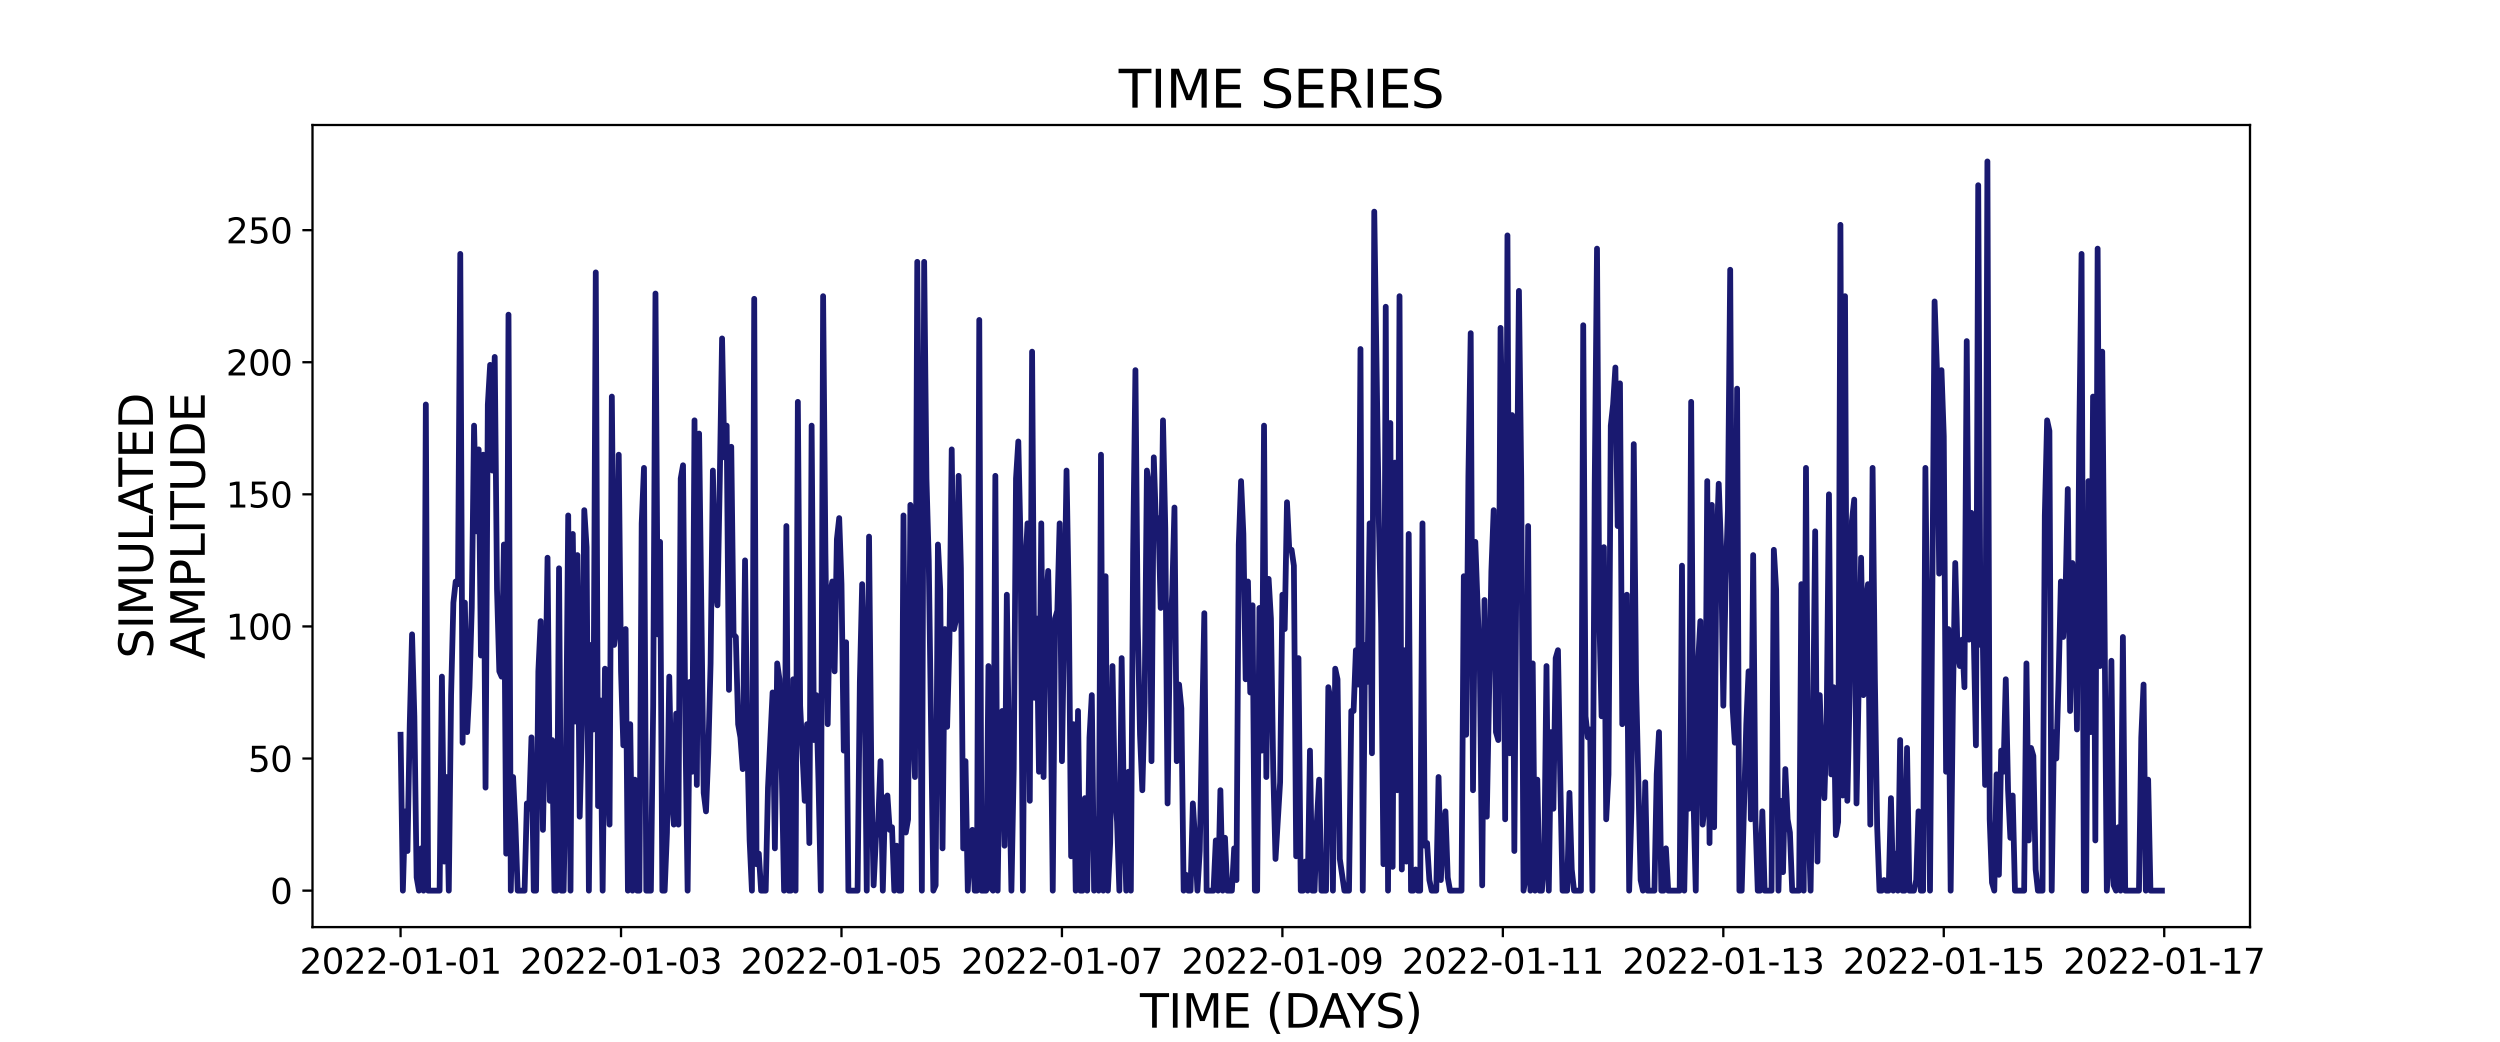 <?xml version="1.0" encoding="utf-8" standalone="no"?>
<!DOCTYPE svg PUBLIC "-//W3C//DTD SVG 1.1//EN"
  "http://www.w3.org/Graphics/SVG/1.1/DTD/svg11.dtd">
<svg xmlns:xlink="http://www.w3.org/1999/xlink" width="864pt" height="360pt" viewBox="0 0 864 360" xmlns="http://www.w3.org/2000/svg" version="1.1">
 <defs>
  <style type="text/css">*{stroke-linejoin: round; stroke-linecap: butt}</style>
 </defs>
 <g id="figure_1">
  <g id="patch_1">
   <path d="M 0 360 
L 864 360 
L 864 0 
L 0 0 
z
" style="fill: #ffffff"/>
  </g>
  <g id="axes_1">
   <g id="patch_2">
    <path d="M 108 320.4 
L 777.6 320.4 
L 777.6 43.2 
L 108 43.2 
z
" style="fill: #ffffff"/>
   </g>
   <g id="matplotlib.axis_1">
    <g id="xtick_1">
     <g id="line2d_1">
      <defs>
       <path id="m092a419c37" d="M 0 0 
L 0 3.5 
" style="stroke: #000000; stroke-width: 0.8"/>
      </defs>
      <g>
       <use xlink:href="#m092a419c37" x="138.436" y="320.4" style="stroke: #000000; stroke-width: 0.8"/>
      </g>
     </g>
     <g id="text_1">
      <!-- 2022-01-01 -->
      <g transform="translate(103.567 336.518) scale(0.12 -0.12)">
       <defs>
        <path id="DejaVuSans-32" d="M 1228 531 
L 3431 531 
L 3431 0 
L 469 0 
L 469 531 
Q 828 903 1448 1529 
Q 2069 2156 2228 2338 
Q 2531 2678 2651 2914 
Q 2772 3150 2772 3378 
Q 2772 3750 2511 3984 
Q 2250 4219 1831 4219 
Q 1534 4219 1204 4116 
Q 875 4013 500 3803 
L 500 4441 
Q 881 4594 1212 4672 
Q 1544 4750 1819 4750 
Q 2544 4750 2975 4387 
Q 3406 4025 3406 3419 
Q 3406 3131 3298 2873 
Q 3191 2616 2906 2266 
Q 2828 2175 2409 1742 
Q 1991 1309 1228 531 
z
" transform="scale(0.016)"/>
        <path id="DejaVuSans-30" d="M 2034 4250 
Q 1547 4250 1301 3770 
Q 1056 3291 1056 2328 
Q 1056 1369 1301 889 
Q 1547 409 2034 409 
Q 2525 409 2770 889 
Q 3016 1369 3016 2328 
Q 3016 3291 2770 3770 
Q 2525 4250 2034 4250 
z
M 2034 4750 
Q 2819 4750 3233 4129 
Q 3647 3509 3647 2328 
Q 3647 1150 3233 529 
Q 2819 -91 2034 -91 
Q 1250 -91 836 529 
Q 422 1150 422 2328 
Q 422 3509 836 4129 
Q 1250 4750 2034 4750 
z
" transform="scale(0.016)"/>
        <path id="DejaVuSans-2d" d="M 313 2009 
L 1997 2009 
L 1997 1497 
L 313 1497 
L 313 2009 
z
" transform="scale(0.016)"/>
        <path id="DejaVuSans-31" d="M 794 531 
L 1825 531 
L 1825 4091 
L 703 3866 
L 703 4441 
L 1819 4666 
L 2450 4666 
L 2450 531 
L 3481 531 
L 3481 0 
L 794 0 
L 794 531 
z
" transform="scale(0.016)"/>
       </defs>
       <use xlink:href="#DejaVuSans-32"/>
       <use xlink:href="#DejaVuSans-30" x="63.623"/>
       <use xlink:href="#DejaVuSans-32" x="127.246"/>
       <use xlink:href="#DejaVuSans-32" x="190.869"/>
       <use xlink:href="#DejaVuSans-2d" x="254.492"/>
       <use xlink:href="#DejaVuSans-30" x="290.576"/>
       <use xlink:href="#DejaVuSans-31" x="354.199"/>
       <use xlink:href="#DejaVuSans-2d" x="417.822"/>
       <use xlink:href="#DejaVuSans-30" x="453.906"/>
       <use xlink:href="#DejaVuSans-31" x="517.529"/>
      </g>
     </g>
    </g>
    <g id="xtick_2">
     <g id="line2d_2">
      <g>
       <use xlink:href="#m092a419c37" x="214.626" y="320.4" style="stroke: #000000; stroke-width: 0.8"/>
      </g>
     </g>
     <g id="text_2">
      <!-- 2022-01-03 -->
      <g transform="translate(179.757 336.518) scale(0.12 -0.12)">
       <defs>
        <path id="DejaVuSans-33" d="M 2597 2516 
Q 3050 2419 3304 2112 
Q 3559 1806 3559 1356 
Q 3559 666 3084 287 
Q 2609 -91 1734 -91 
Q 1441 -91 1130 -33 
Q 819 25 488 141 
L 488 750 
Q 750 597 1062 519 
Q 1375 441 1716 441 
Q 2309 441 2620 675 
Q 2931 909 2931 1356 
Q 2931 1769 2642 2001 
Q 2353 2234 1838 2234 
L 1294 2234 
L 1294 2753 
L 1863 2753 
Q 2328 2753 2575 2939 
Q 2822 3125 2822 3475 
Q 2822 3834 2567 4026 
Q 2313 4219 1838 4219 
Q 1578 4219 1281 4162 
Q 984 4106 628 3988 
L 628 4550 
Q 988 4650 1302 4700 
Q 1616 4750 1894 4750 
Q 2613 4750 3031 4423 
Q 3450 4097 3450 3541 
Q 3450 3153 3228 2886 
Q 3006 2619 2597 2516 
z
" transform="scale(0.016)"/>
       </defs>
       <use xlink:href="#DejaVuSans-32"/>
       <use xlink:href="#DejaVuSans-30" x="63.623"/>
       <use xlink:href="#DejaVuSans-32" x="127.246"/>
       <use xlink:href="#DejaVuSans-32" x="190.869"/>
       <use xlink:href="#DejaVuSans-2d" x="254.492"/>
       <use xlink:href="#DejaVuSans-30" x="290.576"/>
       <use xlink:href="#DejaVuSans-31" x="354.199"/>
       <use xlink:href="#DejaVuSans-2d" x="417.822"/>
       <use xlink:href="#DejaVuSans-30" x="453.906"/>
       <use xlink:href="#DejaVuSans-33" x="517.529"/>
      </g>
     </g>
    </g>
    <g id="xtick_3">
     <g id="line2d_3">
      <g>
       <use xlink:href="#m092a419c37" x="290.817" y="320.4" style="stroke: #000000; stroke-width: 0.8"/>
      </g>
     </g>
     <g id="text_3">
      <!-- 2022-01-05 -->
      <g transform="translate(255.947 336.518) scale(0.12 -0.12)">
       <defs>
        <path id="DejaVuSans-35" d="M 691 4666 
L 3169 4666 
L 3169 4134 
L 1269 4134 
L 1269 2991 
Q 1406 3038 1543 3061 
Q 1681 3084 1819 3084 
Q 2600 3084 3056 2656 
Q 3513 2228 3513 1497 
Q 3513 744 3044 326 
Q 2575 -91 1722 -91 
Q 1428 -91 1123 -41 
Q 819 9 494 109 
L 494 744 
Q 775 591 1075 516 
Q 1375 441 1709 441 
Q 2250 441 2565 725 
Q 2881 1009 2881 1497 
Q 2881 1984 2565 2268 
Q 2250 2553 1709 2553 
Q 1456 2553 1204 2497 
Q 953 2441 691 2322 
L 691 4666 
z
" transform="scale(0.016)"/>
       </defs>
       <use xlink:href="#DejaVuSans-32"/>
       <use xlink:href="#DejaVuSans-30" x="63.623"/>
       <use xlink:href="#DejaVuSans-32" x="127.246"/>
       <use xlink:href="#DejaVuSans-32" x="190.869"/>
       <use xlink:href="#DejaVuSans-2d" x="254.492"/>
       <use xlink:href="#DejaVuSans-30" x="290.576"/>
       <use xlink:href="#DejaVuSans-31" x="354.199"/>
       <use xlink:href="#DejaVuSans-2d" x="417.822"/>
       <use xlink:href="#DejaVuSans-30" x="453.906"/>
       <use xlink:href="#DejaVuSans-35" x="517.529"/>
      </g>
     </g>
    </g>
    <g id="xtick_4">
     <g id="line2d_4">
      <g>
       <use xlink:href="#m092a419c37" x="367.007" y="320.4" style="stroke: #000000; stroke-width: 0.8"/>
      </g>
     </g>
     <g id="text_4">
      <!-- 2022-01-07 -->
      <g transform="translate(332.137 336.518) scale(0.12 -0.12)">
       <defs>
        <path id="DejaVuSans-37" d="M 525 4666 
L 3525 4666 
L 3525 4397 
L 1831 0 
L 1172 0 
L 2766 4134 
L 525 4134 
L 525 4666 
z
" transform="scale(0.016)"/>
       </defs>
       <use xlink:href="#DejaVuSans-32"/>
       <use xlink:href="#DejaVuSans-30" x="63.623"/>
       <use xlink:href="#DejaVuSans-32" x="127.246"/>
       <use xlink:href="#DejaVuSans-32" x="190.869"/>
       <use xlink:href="#DejaVuSans-2d" x="254.492"/>
       <use xlink:href="#DejaVuSans-30" x="290.576"/>
       <use xlink:href="#DejaVuSans-31" x="354.199"/>
       <use xlink:href="#DejaVuSans-2d" x="417.822"/>
       <use xlink:href="#DejaVuSans-30" x="453.906"/>
       <use xlink:href="#DejaVuSans-37" x="517.529"/>
      </g>
     </g>
    </g>
    <g id="xtick_5">
     <g id="line2d_5">
      <g>
       <use xlink:href="#m092a419c37" x="443.197" y="320.4" style="stroke: #000000; stroke-width: 0.8"/>
      </g>
     </g>
     <g id="text_5">
      <!-- 2022-01-09 -->
      <g transform="translate(408.327 336.518) scale(0.12 -0.12)">
       <defs>
        <path id="DejaVuSans-39" d="M 703 97 
L 703 672 
Q 941 559 1184 500 
Q 1428 441 1663 441 
Q 2288 441 2617 861 
Q 2947 1281 2994 2138 
Q 2813 1869 2534 1725 
Q 2256 1581 1919 1581 
Q 1219 1581 811 2004 
Q 403 2428 403 3163 
Q 403 3881 828 4315 
Q 1253 4750 1959 4750 
Q 2769 4750 3195 4129 
Q 3622 3509 3622 2328 
Q 3622 1225 3098 567 
Q 2575 -91 1691 -91 
Q 1453 -91 1209 -44 
Q 966 3 703 97 
z
M 1959 2075 
Q 2384 2075 2632 2365 
Q 2881 2656 2881 3163 
Q 2881 3666 2632 3958 
Q 2384 4250 1959 4250 
Q 1534 4250 1286 3958 
Q 1038 3666 1038 3163 
Q 1038 2656 1286 2365 
Q 1534 2075 1959 2075 
z
" transform="scale(0.016)"/>
       </defs>
       <use xlink:href="#DejaVuSans-32"/>
       <use xlink:href="#DejaVuSans-30" x="63.623"/>
       <use xlink:href="#DejaVuSans-32" x="127.246"/>
       <use xlink:href="#DejaVuSans-32" x="190.869"/>
       <use xlink:href="#DejaVuSans-2d" x="254.492"/>
       <use xlink:href="#DejaVuSans-30" x="290.576"/>
       <use xlink:href="#DejaVuSans-31" x="354.199"/>
       <use xlink:href="#DejaVuSans-2d" x="417.822"/>
       <use xlink:href="#DejaVuSans-30" x="453.906"/>
       <use xlink:href="#DejaVuSans-39" x="517.529"/>
      </g>
     </g>
    </g>
    <g id="xtick_6">
     <g id="line2d_6">
      <g>
       <use xlink:href="#m092a419c37" x="519.387" y="320.4" style="stroke: #000000; stroke-width: 0.8"/>
      </g>
     </g>
     <g id="text_6">
      <!-- 2022-01-11 -->
      <g transform="translate(484.518 336.518) scale(0.12 -0.12)">
       <use xlink:href="#DejaVuSans-32"/>
       <use xlink:href="#DejaVuSans-30" x="63.623"/>
       <use xlink:href="#DejaVuSans-32" x="127.246"/>
       <use xlink:href="#DejaVuSans-32" x="190.869"/>
       <use xlink:href="#DejaVuSans-2d" x="254.492"/>
       <use xlink:href="#DejaVuSans-30" x="290.576"/>
       <use xlink:href="#DejaVuSans-31" x="354.199"/>
       <use xlink:href="#DejaVuSans-2d" x="417.822"/>
       <use xlink:href="#DejaVuSans-31" x="453.906"/>
       <use xlink:href="#DejaVuSans-31" x="517.529"/>
      </g>
     </g>
    </g>
    <g id="xtick_7">
     <g id="line2d_7">
      <g>
       <use xlink:href="#m092a419c37" x="595.577" y="320.4" style="stroke: #000000; stroke-width: 0.8"/>
      </g>
     </g>
     <g id="text_7">
      <!-- 2022-01-13 -->
      <g transform="translate(560.708 336.518) scale(0.12 -0.12)">
       <use xlink:href="#DejaVuSans-32"/>
       <use xlink:href="#DejaVuSans-30" x="63.623"/>
       <use xlink:href="#DejaVuSans-32" x="127.246"/>
       <use xlink:href="#DejaVuSans-32" x="190.869"/>
       <use xlink:href="#DejaVuSans-2d" x="254.492"/>
       <use xlink:href="#DejaVuSans-30" x="290.576"/>
       <use xlink:href="#DejaVuSans-31" x="354.199"/>
       <use xlink:href="#DejaVuSans-2d" x="417.822"/>
       <use xlink:href="#DejaVuSans-31" x="453.906"/>
       <use xlink:href="#DejaVuSans-33" x="517.529"/>
      </g>
     </g>
    </g>
    <g id="xtick_8">
     <g id="line2d_8">
      <g>
       <use xlink:href="#m092a419c37" x="671.767" y="320.4" style="stroke: #000000; stroke-width: 0.8"/>
      </g>
     </g>
     <g id="text_8">
      <!-- 2022-01-15 -->
      <g transform="translate(636.898 336.518) scale(0.12 -0.12)">
       <use xlink:href="#DejaVuSans-32"/>
       <use xlink:href="#DejaVuSans-30" x="63.623"/>
       <use xlink:href="#DejaVuSans-32" x="127.246"/>
       <use xlink:href="#DejaVuSans-32" x="190.869"/>
       <use xlink:href="#DejaVuSans-2d" x="254.492"/>
       <use xlink:href="#DejaVuSans-30" x="290.576"/>
       <use xlink:href="#DejaVuSans-31" x="354.199"/>
       <use xlink:href="#DejaVuSans-2d" x="417.822"/>
       <use xlink:href="#DejaVuSans-31" x="453.906"/>
       <use xlink:href="#DejaVuSans-35" x="517.529"/>
      </g>
     </g>
    </g>
    <g id="xtick_9">
     <g id="line2d_9">
      <g>
       <use xlink:href="#m092a419c37" x="747.957" y="320.4" style="stroke: #000000; stroke-width: 0.8"/>
      </g>
     </g>
     <g id="text_9">
      <!-- 2022-01-17 -->
      <g transform="translate(713.088 336.518) scale(0.12 -0.12)">
       <use xlink:href="#DejaVuSans-32"/>
       <use xlink:href="#DejaVuSans-30" x="63.623"/>
       <use xlink:href="#DejaVuSans-32" x="127.246"/>
       <use xlink:href="#DejaVuSans-32" x="190.869"/>
       <use xlink:href="#DejaVuSans-2d" x="254.492"/>
       <use xlink:href="#DejaVuSans-30" x="290.576"/>
       <use xlink:href="#DejaVuSans-31" x="354.199"/>
       <use xlink:href="#DejaVuSans-2d" x="417.822"/>
       <use xlink:href="#DejaVuSans-31" x="453.906"/>
       <use xlink:href="#DejaVuSans-37" x="517.529"/>
      </g>
     </g>
    </g>
    <g id="text_10">
     <!-- TIME (DAYS) -->
     <g transform="translate(393.974 355.171) scale(0.16 -0.16)">
      <defs>
       <path id="DejaVuSans-54" d="M -19 4666 
L 3928 4666 
L 3928 4134 
L 2272 4134 
L 2272 0 
L 1638 0 
L 1638 4134 
L -19 4134 
L -19 4666 
z
" transform="scale(0.016)"/>
       <path id="DejaVuSans-49" d="M 628 4666 
L 1259 4666 
L 1259 0 
L 628 0 
L 628 4666 
z
" transform="scale(0.016)"/>
       <path id="DejaVuSans-4d" d="M 628 4666 
L 1569 4666 
L 2759 1491 
L 3956 4666 
L 4897 4666 
L 4897 0 
L 4281 0 
L 4281 4097 
L 3078 897 
L 2444 897 
L 1241 4097 
L 1241 0 
L 628 0 
L 628 4666 
z
" transform="scale(0.016)"/>
       <path id="DejaVuSans-45" d="M 628 4666 
L 3578 4666 
L 3578 4134 
L 1259 4134 
L 1259 2753 
L 3481 2753 
L 3481 2222 
L 1259 2222 
L 1259 531 
L 3634 531 
L 3634 0 
L 628 0 
L 628 4666 
z
" transform="scale(0.016)"/>
       <path id="DejaVuSans-20" transform="scale(0.016)"/>
       <path id="DejaVuSans-28" d="M 1984 4856 
Q 1566 4138 1362 3434 
Q 1159 2731 1159 2009 
Q 1159 1288 1364 580 
Q 1569 -128 1984 -844 
L 1484 -844 
Q 1016 -109 783 600 
Q 550 1309 550 2009 
Q 550 2706 781 3412 
Q 1013 4119 1484 4856 
L 1984 4856 
z
" transform="scale(0.016)"/>
       <path id="DejaVuSans-44" d="M 1259 4147 
L 1259 519 
L 2022 519 
Q 2988 519 3436 956 
Q 3884 1394 3884 2338 
Q 3884 3275 3436 3711 
Q 2988 4147 2022 4147 
L 1259 4147 
z
M 628 4666 
L 1925 4666 
Q 3281 4666 3915 4102 
Q 4550 3538 4550 2338 
Q 4550 1131 3912 565 
Q 3275 0 1925 0 
L 628 0 
L 628 4666 
z
" transform="scale(0.016)"/>
       <path id="DejaVuSans-41" d="M 2188 4044 
L 1331 1722 
L 3047 1722 
L 2188 4044 
z
M 1831 4666 
L 2547 4666 
L 4325 0 
L 3669 0 
L 3244 1197 
L 1141 1197 
L 716 0 
L 50 0 
L 1831 4666 
z
" transform="scale(0.016)"/>
       <path id="DejaVuSans-59" d="M -13 4666 
L 666 4666 
L 1959 2747 
L 3244 4666 
L 3922 4666 
L 2272 2222 
L 2272 0 
L 1638 0 
L 1638 2222 
L -13 4666 
z
" transform="scale(0.016)"/>
       <path id="DejaVuSans-53" d="M 3425 4513 
L 3425 3897 
Q 3066 4069 2747 4153 
Q 2428 4238 2131 4238 
Q 1616 4238 1336 4038 
Q 1056 3838 1056 3469 
Q 1056 3159 1242 3001 
Q 1428 2844 1947 2747 
L 2328 2669 
Q 3034 2534 3370 2195 
Q 3706 1856 3706 1288 
Q 3706 609 3251 259 
Q 2797 -91 1919 -91 
Q 1588 -91 1214 -16 
Q 841 59 441 206 
L 441 856 
Q 825 641 1194 531 
Q 1563 422 1919 422 
Q 2459 422 2753 634 
Q 3047 847 3047 1241 
Q 3047 1584 2836 1778 
Q 2625 1972 2144 2069 
L 1759 2144 
Q 1053 2284 737 2584 
Q 422 2884 422 3419 
Q 422 4038 858 4394 
Q 1294 4750 2059 4750 
Q 2388 4750 2728 4690 
Q 3069 4631 3425 4513 
z
" transform="scale(0.016)"/>
       <path id="DejaVuSans-29" d="M 513 4856 
L 1013 4856 
Q 1481 4119 1714 3412 
Q 1947 2706 1947 2009 
Q 1947 1309 1714 600 
Q 1481 -109 1013 -844 
L 513 -844 
Q 928 -128 1133 580 
Q 1338 1288 1338 2009 
Q 1338 2731 1133 3434 
Q 928 4138 513 4856 
z
" transform="scale(0.016)"/>
      </defs>
      <use xlink:href="#DejaVuSans-54"/>
      <use xlink:href="#DejaVuSans-49" x="61.084"/>
      <use xlink:href="#DejaVuSans-4d" x="90.576"/>
      <use xlink:href="#DejaVuSans-45" x="176.855"/>
      <use xlink:href="#DejaVuSans-20" x="240.039"/>
      <use xlink:href="#DejaVuSans-28" x="271.826"/>
      <use xlink:href="#DejaVuSans-44" x="310.84"/>
      <use xlink:href="#DejaVuSans-41" x="386.092"/>
      <use xlink:href="#DejaVuSans-59" x="446.75"/>
      <use xlink:href="#DejaVuSans-53" x="507.834"/>
      <use xlink:href="#DejaVuSans-29" x="571.311"/>
     </g>
    </g>
   </g>
   <g id="matplotlib.axis_2">
    <g id="ytick_1">
     <g id="line2d_10">
      <defs>
       <path id="mde5bd8b81b" d="M 0 0 
L -3.5 0 
" style="stroke: #000000; stroke-width: 0.8"/>
      </defs>
      <g>
       <use xlink:href="#mde5bd8b81b" x="108" y="307.8" style="stroke: #000000; stroke-width: 0.8"/>
      </g>
     </g>
     <g id="text_11">
      <!-- 0 -->
      <g transform="translate(93.365 312.359) scale(0.12 -0.12)">
       <use xlink:href="#DejaVuSans-30"/>
      </g>
     </g>
    </g>
    <g id="ytick_2">
     <g id="line2d_11">
      <g>
       <use xlink:href="#mde5bd8b81b" x="108" y="262.148" style="stroke: #000000; stroke-width: 0.8"/>
      </g>
     </g>
     <g id="text_12">
      <!-- 50 -->
      <g transform="translate(85.73 266.707) scale(0.12 -0.12)">
       <use xlink:href="#DejaVuSans-35"/>
       <use xlink:href="#DejaVuSans-30" x="63.623"/>
      </g>
     </g>
    </g>
    <g id="ytick_3">
     <g id="line2d_12">
      <g>
       <use xlink:href="#mde5bd8b81b" x="108" y="216.496" style="stroke: #000000; stroke-width: 0.8"/>
      </g>
     </g>
     <g id="text_13">
      <!-- 100 -->
      <g transform="translate(78.095 221.055) scale(0.12 -0.12)">
       <use xlink:href="#DejaVuSans-31"/>
       <use xlink:href="#DejaVuSans-30" x="63.623"/>
       <use xlink:href="#DejaVuSans-30" x="127.246"/>
      </g>
     </g>
    </g>
    <g id="ytick_4">
     <g id="line2d_13">
      <g>
       <use xlink:href="#mde5bd8b81b" x="108" y="170.843" style="stroke: #000000; stroke-width: 0.8"/>
      </g>
     </g>
     <g id="text_14">
      <!-- 150 -->
      <g transform="translate(78.095 175.403) scale(0.12 -0.12)">
       <use xlink:href="#DejaVuSans-31"/>
       <use xlink:href="#DejaVuSans-35" x="63.623"/>
       <use xlink:href="#DejaVuSans-30" x="127.246"/>
      </g>
     </g>
    </g>
    <g id="ytick_5">
     <g id="line2d_14">
      <g>
       <use xlink:href="#mde5bd8b81b" x="108" y="125.191" style="stroke: #000000; stroke-width: 0.8"/>
      </g>
     </g>
     <g id="text_15">
      <!-- 200 -->
      <g transform="translate(78.095 129.75) scale(0.12 -0.12)">
       <use xlink:href="#DejaVuSans-32"/>
       <use xlink:href="#DejaVuSans-30" x="63.623"/>
       <use xlink:href="#DejaVuSans-30" x="127.246"/>
      </g>
     </g>
    </g>
    <g id="ytick_6">
     <g id="line2d_15">
      <g>
       <use xlink:href="#mde5bd8b81b" x="108" y="79.539" style="stroke: #000000; stroke-width: 0.8"/>
      </g>
     </g>
     <g id="text_16">
      <!-- 250 -->
      <g transform="translate(78.095 84.098) scale(0.12 -0.12)">
       <use xlink:href="#DejaVuSans-32"/>
       <use xlink:href="#DejaVuSans-35" x="63.623"/>
       <use xlink:href="#DejaVuSans-30" x="127.246"/>
      </g>
     </g>
    </g>
    <g id="text_17">
     <!-- SIMULATED -->
     <g transform="translate(52.851 227.588) rotate(-90) scale(0.16 -0.16)">
      <defs>
       <path id="DejaVuSans-55" d="M 556 4666 
L 1191 4666 
L 1191 1831 
Q 1191 1081 1462 751 
Q 1734 422 2344 422 
Q 2950 422 3222 751 
Q 3494 1081 3494 1831 
L 3494 4666 
L 4128 4666 
L 4128 1753 
Q 4128 841 3676 375 
Q 3225 -91 2344 -91 
Q 1459 -91 1007 375 
Q 556 841 556 1753 
L 556 4666 
z
" transform="scale(0.016)"/>
       <path id="DejaVuSans-4c" d="M 628 4666 
L 1259 4666 
L 1259 531 
L 3531 531 
L 3531 0 
L 628 0 
L 628 4666 
z
" transform="scale(0.016)"/>
      </defs>
      <use xlink:href="#DejaVuSans-53"/>
      <use xlink:href="#DejaVuSans-49" x="63.477"/>
      <use xlink:href="#DejaVuSans-4d" x="92.969"/>
      <use xlink:href="#DejaVuSans-55" x="179.248"/>
      <use xlink:href="#DejaVuSans-4c" x="252.441"/>
      <use xlink:href="#DejaVuSans-41" x="310.404"/>
      <use xlink:href="#DejaVuSans-54" x="371.062"/>
      <use xlink:href="#DejaVuSans-45" x="432.146"/>
      <use xlink:href="#DejaVuSans-44" x="495.33"/>
     </g>
     <!-- AMPLITUDE -->
     <g transform="translate(70.767 227.773) rotate(-90) scale(0.16 -0.16)">
      <defs>
       <path id="DejaVuSans-50" d="M 1259 4147 
L 1259 2394 
L 2053 2394 
Q 2494 2394 2734 2622 
Q 2975 2850 2975 3272 
Q 2975 3691 2734 3919 
Q 2494 4147 2053 4147 
L 1259 4147 
z
M 628 4666 
L 2053 4666 
Q 2838 4666 3239 4311 
Q 3641 3956 3641 3272 
Q 3641 2581 3239 2228 
Q 2838 1875 2053 1875 
L 1259 1875 
L 1259 0 
L 628 0 
L 628 4666 
z
" transform="scale(0.016)"/>
      </defs>
      <use xlink:href="#DejaVuSans-41"/>
      <use xlink:href="#DejaVuSans-4d" x="68.408"/>
      <use xlink:href="#DejaVuSans-50" x="154.688"/>
      <use xlink:href="#DejaVuSans-4c" x="214.99"/>
      <use xlink:href="#DejaVuSans-49" x="270.703"/>
      <use xlink:href="#DejaVuSans-54" x="300.195"/>
      <use xlink:href="#DejaVuSans-55" x="361.279"/>
      <use xlink:href="#DejaVuSans-44" x="434.473"/>
      <use xlink:href="#DejaVuSans-45" x="511.475"/>
     </g>
    </g>
   </g>
   <g id="line2d_16">
    <path d="M 138.436 253.93 
L 139.23 307.8 
L 140.024 280.409 
L 140.817 294.104 
L 141.611 250.278 
L 142.405 219.235 
L 143.198 247.539 
L 143.992 303.235 
L 144.786 307.8 
L 145.579 293.191 
L 146.373 307.8 
L 147.166 139.8 
L 147.96 307.8 
L 151.928 307.8 
L 152.722 233.843 
L 153.516 297.757 
L 154.309 268.539 
L 155.103 307.8 
L 155.897 240.235 
L 156.69 208.278 
L 157.484 200.974 
L 158.278 201.887 
L 159.071 87.757 
L 159.865 256.67 
L 160.658 208.278 
L 161.452 253.017 
L 162.246 237.496 
L 163.039 210.104 
L 163.833 147.104 
L 164.627 183.626 
L 165.42 155.322 
L 166.214 226.539 
L 167.008 157.148 
L 167.801 272.191 
L 168.595 139.8 
L 169.389 126.104 
L 170.182 162.626 
L 170.976 123.365 
L 171.77 203.713 
L 172.563 232.017 
L 173.357 233.843 
L 174.15 188.191 
L 174.944 295.017 
L 175.738 108.757 
L 176.531 307.8 
L 177.325 268.539 
L 178.119 284.974 
L 178.912 307.8 
L 181.293 307.8 
L 182.087 277.67 
L 182.881 279.496 
L 183.674 254.843 
L 184.468 307.8 
L 185.262 307.8 
L 186.055 232.017 
L 186.849 214.67 
L 187.642 286.8 
L 188.436 244.8 
L 189.23 192.757 
L 190.023 276.757 
L 190.817 255.757 
L 191.611 307.8 
L 192.404 307.8 
L 193.198 196.409 
L 193.992 307.8 
L 194.785 307.8 
L 195.579 264.887 
L 196.373 178.148 
L 197.166 307.8 
L 197.96 184.539 
L 198.754 249.365 
L 199.547 191.843 
L 200.341 282.235 
L 201.134 250.278 
L 201.928 176.322 
L 202.722 189.104 
L 203.515 307.8 
L 204.309 222.887 
L 205.103 252.104 
L 205.896 94.148 
L 206.69 278.583 
L 207.484 242.061 
L 208.277 307.8 
L 209.071 231.104 
L 209.865 260.322 
L 210.658 284.974 
L 211.452 137.061 
L 212.246 222.887 
L 213.039 216.496 
L 213.833 157.148 
L 214.626 232.017 
L 215.42 257.583 
L 216.214 217.409 
L 217.007 307.8 
L 217.801 250.278 
L 218.595 307.8 
L 219.388 269.452 
L 220.182 307.8 
L 220.976 307.8 
L 221.769 180.887 
L 222.563 161.713 
L 223.357 307.8 
L 224.944 307.8 
L 225.738 243.887 
L 226.531 101.452 
L 227.325 219.235 
L 228.118 187.278 
L 228.912 307.8 
L 229.706 307.8 
L 230.499 287.713 
L 231.293 233.843 
L 232.087 274.93 
L 232.88 284.974 
L 233.674 246.626 
L 234.468 284.974 
L 235.261 165.365 
L 236.055 160.8 
L 236.849 250.278 
L 237.642 307.8 
L 238.436 235.67 
L 239.23 266.713 
L 240.023 145.278 
L 240.817 271.278 
L 241.61 149.843 
L 243.198 274.017 
L 243.991 280.409 
L 244.785 260.322 
L 245.579 229.278 
L 246.372 162.626 
L 247.166 202.8 
L 247.96 209.191 
L 248.753 166.278 
L 249.547 116.974 
L 250.341 158.061 
L 251.134 147.104 
L 251.928 238.409 
L 252.722 154.409 
L 253.515 219.235 
L 254.309 220.148 
L 255.102 250.278 
L 255.896 254.843 
L 256.69 265.8 
L 257.483 193.67 
L 258.277 256.67 
L 259.071 290.452 
L 259.864 307.8 
L 260.658 103.278 
L 261.452 298.67 
L 262.245 295.017 
L 263.039 307.8 
L 264.626 307.8 
L 265.42 272.191 
L 267.007 239.322 
L 267.801 293.191 
L 268.594 229.278 
L 269.388 234.757 
L 270.182 266.713 
L 270.975 307.8 
L 271.769 181.8 
L 272.563 307.8 
L 273.356 307.8 
L 274.15 234.757 
L 274.944 307.8 
L 275.737 138.887 
L 276.531 243.887 
L 278.118 276.757 
L 278.912 250.278 
L 279.706 291.365 
L 280.499 147.104 
L 281.293 255.757 
L 282.086 240.235 
L 282.88 270.365 
L 283.674 307.8 
L 284.467 102.365 
L 285.261 190.93 
L 286.055 250.278 
L 286.848 205.539 
L 287.642 200.974 
L 288.436 232.017 
L 289.229 186.365 
L 290.023 179.061 
L 290.817 201.887 
L 291.61 259.409 
L 292.404 221.974 
L 293.198 307.8 
L 296.372 307.8 
L 297.166 235.67 
L 297.959 201.887 
L 298.753 231.104 
L 299.547 307.8 
L 300.34 185.452 
L 301.134 267.626 
L 301.928 305.974 
L 302.721 289.539 
L 303.515 284.061 
L 304.309 263.061 
L 305.102 307.8 
L 305.896 275.843 
L 306.69 274.93 
L 307.483 286.8 
L 308.277 285.887 
L 309.07 307.8 
L 309.864 292.278 
L 310.658 307.8 
L 311.451 307.8 
L 312.245 178.148 
L 313.039 287.713 
L 313.832 283.148 
L 314.626 174.496 
L 315.42 247.539 
L 316.213 268.539 
L 317.007 90.496 
L 317.801 190.93 
L 318.594 307.8 
L 319.388 90.496 
L 320.182 165.365 
L 320.975 193.67 
L 322.562 307.8 
L 323.356 305.974 
L 324.15 188.191 
L 324.943 203.713 
L 325.737 293.191 
L 326.531 217.409 
L 327.324 251.191 
L 328.118 221.974 
L 328.912 155.322 
L 329.705 217.409 
L 330.499 213.757 
L 331.293 164.452 
L 332.086 196.409 
L 332.88 293.191 
L 333.674 263.061 
L 334.467 307.8 
L 335.261 290.452 
L 336.054 286.8 
L 336.848 307.8 
L 337.642 307.8 
L 338.435 110.583 
L 339.229 307.8 
L 340.816 307.8 
L 341.61 230.191 
L 342.404 306.887 
L 343.197 307.8 
L 343.991 164.452 
L 344.785 307.8 
L 345.578 251.191 
L 346.372 245.713 
L 347.166 292.278 
L 347.959 205.539 
L 348.753 264.887 
L 349.546 307.8 
L 350.34 265.8 
L 351.134 165.365 
L 351.927 152.583 
L 352.721 188.191 
L 353.515 307.8 
L 354.308 197.322 
L 355.102 180.887 
L 355.896 276.757 
L 356.689 121.539 
L 357.483 241.148 
L 358.277 213.757 
L 359.07 266.713 
L 359.864 180.887 
L 360.658 268.539 
L 361.451 209.191 
L 362.245 197.322 
L 363.038 233.843 
L 363.832 307.8 
L 364.626 213.757 
L 365.419 211.017 
L 366.213 180.887 
L 367.007 263.061 
L 368.594 162.626 
L 369.388 209.191 
L 370.181 295.93 
L 370.975 250.278 
L 371.769 307.8 
L 372.562 245.713 
L 373.356 307.8 
L 374.15 307.8 
L 374.943 275.843 
L 375.737 307.8 
L 376.53 254.843 
L 377.324 240.235 
L 378.118 307.8 
L 378.911 283.148 
L 379.705 307.8 
L 380.499 157.148 
L 381.292 307.8 
L 382.086 199.148 
L 382.88 307.8 
L 383.673 291.365 
L 384.467 230.191 
L 385.261 273.104 
L 386.054 284.061 
L 386.848 307.8 
L 387.642 227.452 
L 388.435 280.409 
L 389.229 307.8 
L 390.022 266.713 
L 390.816 307.8 
L 391.61 190.93 
L 392.403 127.93 
L 393.197 215.583 
L 393.991 253.93 
L 394.784 273.104 
L 395.578 242.974 
L 396.372 162.626 
L 397.165 168.104 
L 397.959 263.061 
L 398.753 158.061 
L 399.546 182.713 
L 400.34 179.061 
L 401.134 210.104 
L 401.927 145.278 
L 402.721 182.713 
L 403.514 277.67 
L 404.308 220.148 
L 405.102 205.539 
L 405.895 175.409 
L 406.689 263.061 
L 407.483 236.583 
L 408.276 244.8 
L 409.07 307.8 
L 409.864 302.322 
L 410.657 307.8 
L 411.451 307.8 
L 412.245 277.67 
L 413.038 290.452 
L 413.832 307.8 
L 414.626 294.104 
L 416.213 211.93 
L 417.006 307.8 
L 419.387 307.8 
L 420.181 290.452 
L 420.975 307.8 
L 421.768 273.104 
L 422.562 307.8 
L 423.356 289.539 
L 424.149 307.8 
L 425.737 307.8 
L 426.53 293.191 
L 427.324 304.148 
L 428.118 188.191 
L 428.911 166.278 
L 429.705 184.539 
L 430.498 234.757 
L 431.292 200.974 
L 432.086 239.322 
L 432.879 209.191 
L 433.673 307.8 
L 434.467 307.8 
L 435.26 210.104 
L 436.054 259.409 
L 436.848 147.104 
L 437.641 268.539 
L 438.435 200.061 
L 439.229 213.757 
L 440.022 265.8 
L 440.816 296.843 
L 442.403 270.365 
L 443.197 205.539 
L 443.99 217.409 
L 444.784 173.583 
L 445.578 190.017 
L 446.371 190.017 
L 447.165 195.496 
L 447.959 295.93 
L 448.752 227.452 
L 449.546 307.8 
L 450.34 307.8 
L 451.133 297.757 
L 451.927 307.8 
L 452.721 259.409 
L 453.514 307.8 
L 454.308 307.8 
L 455.102 284.061 
L 455.895 269.452 
L 456.689 307.8 
L 458.276 307.8 
L 459.07 237.496 
L 459.863 242.061 
L 460.657 307.8 
L 461.451 231.104 
L 462.244 234.757 
L 463.038 296.843 
L 464.625 307.8 
L 466.213 307.8 
L 467.006 245.713 
L 467.8 245.713 
L 468.594 224.713 
L 469.387 236.583 
L 470.181 120.626 
L 470.974 307.8 
L 471.768 222.887 
L 472.562 235.67 
L 473.355 180.887 
L 474.149 260.322 
L 474.943 73.148 
L 476.53 179.974 
L 477.324 215.583 
L 478.117 298.67 
L 478.911 106.017 
L 479.705 307.8 
L 480.498 146.191 
L 481.292 299.583 
L 482.086 159.887 
L 482.879 273.104 
L 483.673 102.365 
L 484.466 300.496 
L 485.26 224.713 
L 486.054 297.757 
L 486.847 184.539 
L 487.641 307.8 
L 488.435 307.8 
L 489.228 300.496 
L 490.022 307.8 
L 490.816 307.8 
L 491.609 180.887 
L 492.403 292.278 
L 493.197 291.365 
L 493.99 304.148 
L 494.784 307.8 
L 496.371 307.8 
L 497.165 268.539 
L 497.958 304.148 
L 498.752 286.8 
L 499.546 280.409 
L 500.339 303.235 
L 501.133 307.8 
L 505.101 307.8 
L 505.895 199.148 
L 506.689 253.93 
L 507.482 164.452 
L 508.276 115.148 
L 509.07 273.104 
L 509.863 187.278 
L 511.45 231.104 
L 512.244 305.974 
L 513.038 207.365 
L 513.831 282.235 
L 515.419 197.322 
L 516.212 176.322 
L 517.006 253.017 
L 517.8 255.757 
L 518.593 113.322 
L 519.387 161.713 
L 520.181 283.148 
L 520.974 81.365 
L 521.768 260.322 
L 522.562 143.452 
L 523.355 294.104 
L 524.149 183.626 
L 524.942 100.539 
L 525.736 165.365 
L 526.53 307.8 
L 527.323 303.235 
L 528.117 181.8 
L 528.911 307.8 
L 529.704 229.278 
L 530.498 307.8 
L 531.292 269.452 
L 532.085 307.8 
L 532.879 307.8 
L 533.673 298.67 
L 534.466 230.191 
L 535.26 307.8 
L 536.054 253.017 
L 536.847 279.496 
L 537.641 227.452 
L 538.434 224.713 
L 539.228 269.452 
L 540.022 307.8 
L 541.609 307.8 
L 542.403 274.017 
L 543.196 300.496 
L 543.99 307.8 
L 546.371 307.8 
L 547.165 112.409 
L 547.958 247.539 
L 548.752 254.843 
L 549.546 252.104 
L 550.339 307.8 
L 551.133 167.191 
L 551.926 85.93 
L 552.72 212.843 
L 553.514 247.539 
L 554.307 189.104 
L 555.101 283.148 
L 555.895 267.626 
L 556.688 147.104 
L 557.482 139.8 
L 558.276 127.017 
L 559.069 181.8 
L 559.863 132.496 
L 560.657 250.278 
L 561.45 208.278 
L 562.244 205.539 
L 563.038 307.8 
L 563.831 279.496 
L 564.625 153.496 
L 565.418 235.67 
L 567.006 304.148 
L 567.799 307.8 
L 568.593 270.365 
L 569.387 307.8 
L 571.768 307.8 
L 572.561 267.626 
L 573.355 253.017 
L 574.149 307.8 
L 574.942 307.8 
L 575.736 293.191 
L 576.53 307.8 
L 580.498 307.8 
L 581.291 195.496 
L 582.085 307.8 
L 582.879 266.713 
L 583.672 279.496 
L 584.466 138.887 
L 585.26 275.843 
L 586.053 307.8 
L 586.847 229.278 
L 587.641 214.67 
L 588.434 284.974 
L 589.228 277.67 
L 590.022 166.278 
L 590.815 291.365 
L 591.609 174.496 
L 592.402 285.887 
L 593.196 190.93 
L 593.99 167.191 
L 594.783 189.104 
L 595.577 243.887 
L 596.371 201.887 
L 597.164 176.322 
L 597.958 93.235 
L 598.752 243.887 
L 599.545 256.67 
L 600.339 134.322 
L 601.133 307.8 
L 601.926 307.8 
L 603.514 250.278 
L 604.307 232.017 
L 605.101 283.148 
L 605.894 191.843 
L 606.688 283.148 
L 607.482 307.8 
L 608.275 307.8 
L 609.069 280.409 
L 609.863 307.8 
L 612.244 307.8 
L 613.037 190.017 
L 613.831 203.713 
L 614.625 307.8 
L 615.418 276.757 
L 616.212 301.409 
L 617.006 265.8 
L 617.799 283.148 
L 618.593 287.713 
L 619.386 307.8 
L 621.767 307.8 
L 622.561 201.887 
L 623.355 307.8 
L 624.148 161.713 
L 624.942 281.322 
L 625.736 307.8 
L 626.529 255.757 
L 627.323 183.626 
L 628.117 297.757 
L 628.91 240.235 
L 629.704 264.887 
L 630.498 275.843 
L 631.291 249.365 
L 632.085 170.843 
L 632.878 267.626 
L 633.672 237.496 
L 634.466 288.626 
L 635.259 284.061 
L 636.053 77.713 
L 636.847 274.93 
L 637.64 102.365 
L 638.434 276.757 
L 639.228 240.235 
L 640.021 179.974 
L 640.815 172.67 
L 641.609 277.67 
L 643.196 192.757 
L 643.99 240.235 
L 644.783 208.278 
L 645.577 201.887 
L 646.37 284.974 
L 647.164 161.713 
L 647.958 234.757 
L 648.751 285.887 
L 649.545 307.8 
L 650.339 307.8 
L 651.132 304.148 
L 651.926 307.8 
L 652.72 307.8 
L 653.513 275.843 
L 654.307 307.8 
L 655.101 295.017 
L 655.894 307.8 
L 656.688 255.757 
L 657.482 307.8 
L 658.275 307.8 
L 659.069 258.496 
L 659.862 307.8 
L 661.45 307.8 
L 662.243 304.148 
L 663.037 280.409 
L 663.831 307.8 
L 664.624 307.8 
L 665.418 161.713 
L 667.005 307.8 
L 668.593 104.191 
L 669.386 127.017 
L 670.18 198.235 
L 670.974 127.93 
L 671.767 150.757 
L 672.561 266.713 
L 673.354 217.409 
L 674.148 307.8 
L 674.942 241.148 
L 675.735 194.583 
L 676.529 225.626 
L 677.323 230.191 
L 678.116 221.061 
L 678.91 237.496 
L 679.704 117.887 
L 680.497 221.061 
L 681.291 177.235 
L 682.878 257.583 
L 683.672 64.017 
L 684.466 222.887 
L 685.259 221.061 
L 686.053 271.278 
L 686.846 55.8 
L 687.64 283.148 
L 688.434 305.061 
L 689.227 307.8 
L 690.021 267.626 
L 690.815 302.322 
L 691.608 259.409 
L 692.402 266.713 
L 693.196 234.757 
L 693.989 273.104 
L 694.783 289.539 
L 695.577 274.93 
L 696.37 307.8 
L 699.545 307.8 
L 700.338 229.278 
L 701.132 290.452 
L 701.926 258.496 
L 702.719 261.235 
L 703.513 300.496 
L 704.307 307.8 
L 705.894 307.8 
L 706.688 178.148 
L 707.481 145.278 
L 708.275 148.93 
L 709.069 307.8 
L 709.862 253.017 
L 710.656 262.148 
L 711.45 234.757 
L 712.243 200.974 
L 713.037 220.148 
L 713.83 205.539 
L 714.624 169.017 
L 715.418 245.713 
L 716.211 194.583 
L 717.005 206.452 
L 717.799 252.104 
L 718.592 150.757 
L 719.386 87.757 
L 720.18 307.8 
L 720.973 307.8 
L 721.767 166.278 
L 722.561 253.017 
L 723.354 137.061 
L 724.148 290.452 
L 724.942 85.93 
L 725.735 230.191 
L 726.529 121.539 
L 728.116 307.8 
L 728.91 297.757 
L 729.703 228.365 
L 730.497 305.974 
L 731.291 307.8 
L 732.084 285.887 
L 732.878 307.8 
L 733.672 220.148 
L 734.465 307.8 
L 739.227 307.8 
L 740.021 254.843 
L 740.814 236.583 
L 741.608 307.8 
L 742.402 269.452 
L 743.195 307.8 
L 747.164 307.8 
L 747.164 307.8 
" clip-path="url(#p799fc2e4b8)" style="fill: none; stroke: #191970; stroke-width: 2; stroke-linecap: square"/>
   </g>
   <g id="patch_3">
    <path d="M 108 320.4 
L 108 43.2 
" style="fill: none; stroke: #000000; stroke-width: 0.8; stroke-linejoin: miter; stroke-linecap: square"/>
   </g>
   <g id="patch_4">
    <path d="M 777.6 320.4 
L 777.6 43.2 
" style="fill: none; stroke: #000000; stroke-width: 0.8; stroke-linejoin: miter; stroke-linecap: square"/>
   </g>
   <g id="patch_5">
    <path d="M 108 320.4 
L 777.6 320.4 
" style="fill: none; stroke: #000000; stroke-width: 0.8; stroke-linejoin: miter; stroke-linecap: square"/>
   </g>
   <g id="patch_6">
    <path d="M 108 43.2 
L 777.6 43.2 
" style="fill: none; stroke: #000000; stroke-width: 0.8; stroke-linejoin: miter; stroke-linecap: square"/>
   </g>
   <g id="text_18">
    <!-- TIME SERIES -->
    <g transform="translate(386.626 37.2) scale(0.18 -0.18)">
     <defs>
      <path id="DejaVuSans-52" d="M 2841 2188 
Q 3044 2119 3236 1894 
Q 3428 1669 3622 1275 
L 4263 0 
L 3584 0 
L 2988 1197 
Q 2756 1666 2539 1819 
Q 2322 1972 1947 1972 
L 1259 1972 
L 1259 0 
L 628 0 
L 628 4666 
L 2053 4666 
Q 2853 4666 3247 4331 
Q 3641 3997 3641 3322 
Q 3641 2881 3436 2590 
Q 3231 2300 2841 2188 
z
M 1259 4147 
L 1259 2491 
L 2053 2491 
Q 2509 2491 2742 2702 
Q 2975 2913 2975 3322 
Q 2975 3731 2742 3939 
Q 2509 4147 2053 4147 
L 1259 4147 
z
" transform="scale(0.016)"/>
     </defs>
     <use xlink:href="#DejaVuSans-54"/>
     <use xlink:href="#DejaVuSans-49" x="61.084"/>
     <use xlink:href="#DejaVuSans-4d" x="90.576"/>
     <use xlink:href="#DejaVuSans-45" x="176.855"/>
     <use xlink:href="#DejaVuSans-20" x="240.039"/>
     <use xlink:href="#DejaVuSans-53" x="271.826"/>
     <use xlink:href="#DejaVuSans-45" x="335.303"/>
     <use xlink:href="#DejaVuSans-52" x="398.486"/>
     <use xlink:href="#DejaVuSans-49" x="467.969"/>
     <use xlink:href="#DejaVuSans-45" x="497.461"/>
     <use xlink:href="#DejaVuSans-53" x="560.645"/>
    </g>
   </g>
  </g>
 </g>
 <defs>
  <clipPath id="p799fc2e4b8">
   <rect x="108" y="43.2" width="669.6" height="277.2"/>
  </clipPath>
 </defs>
</svg>
